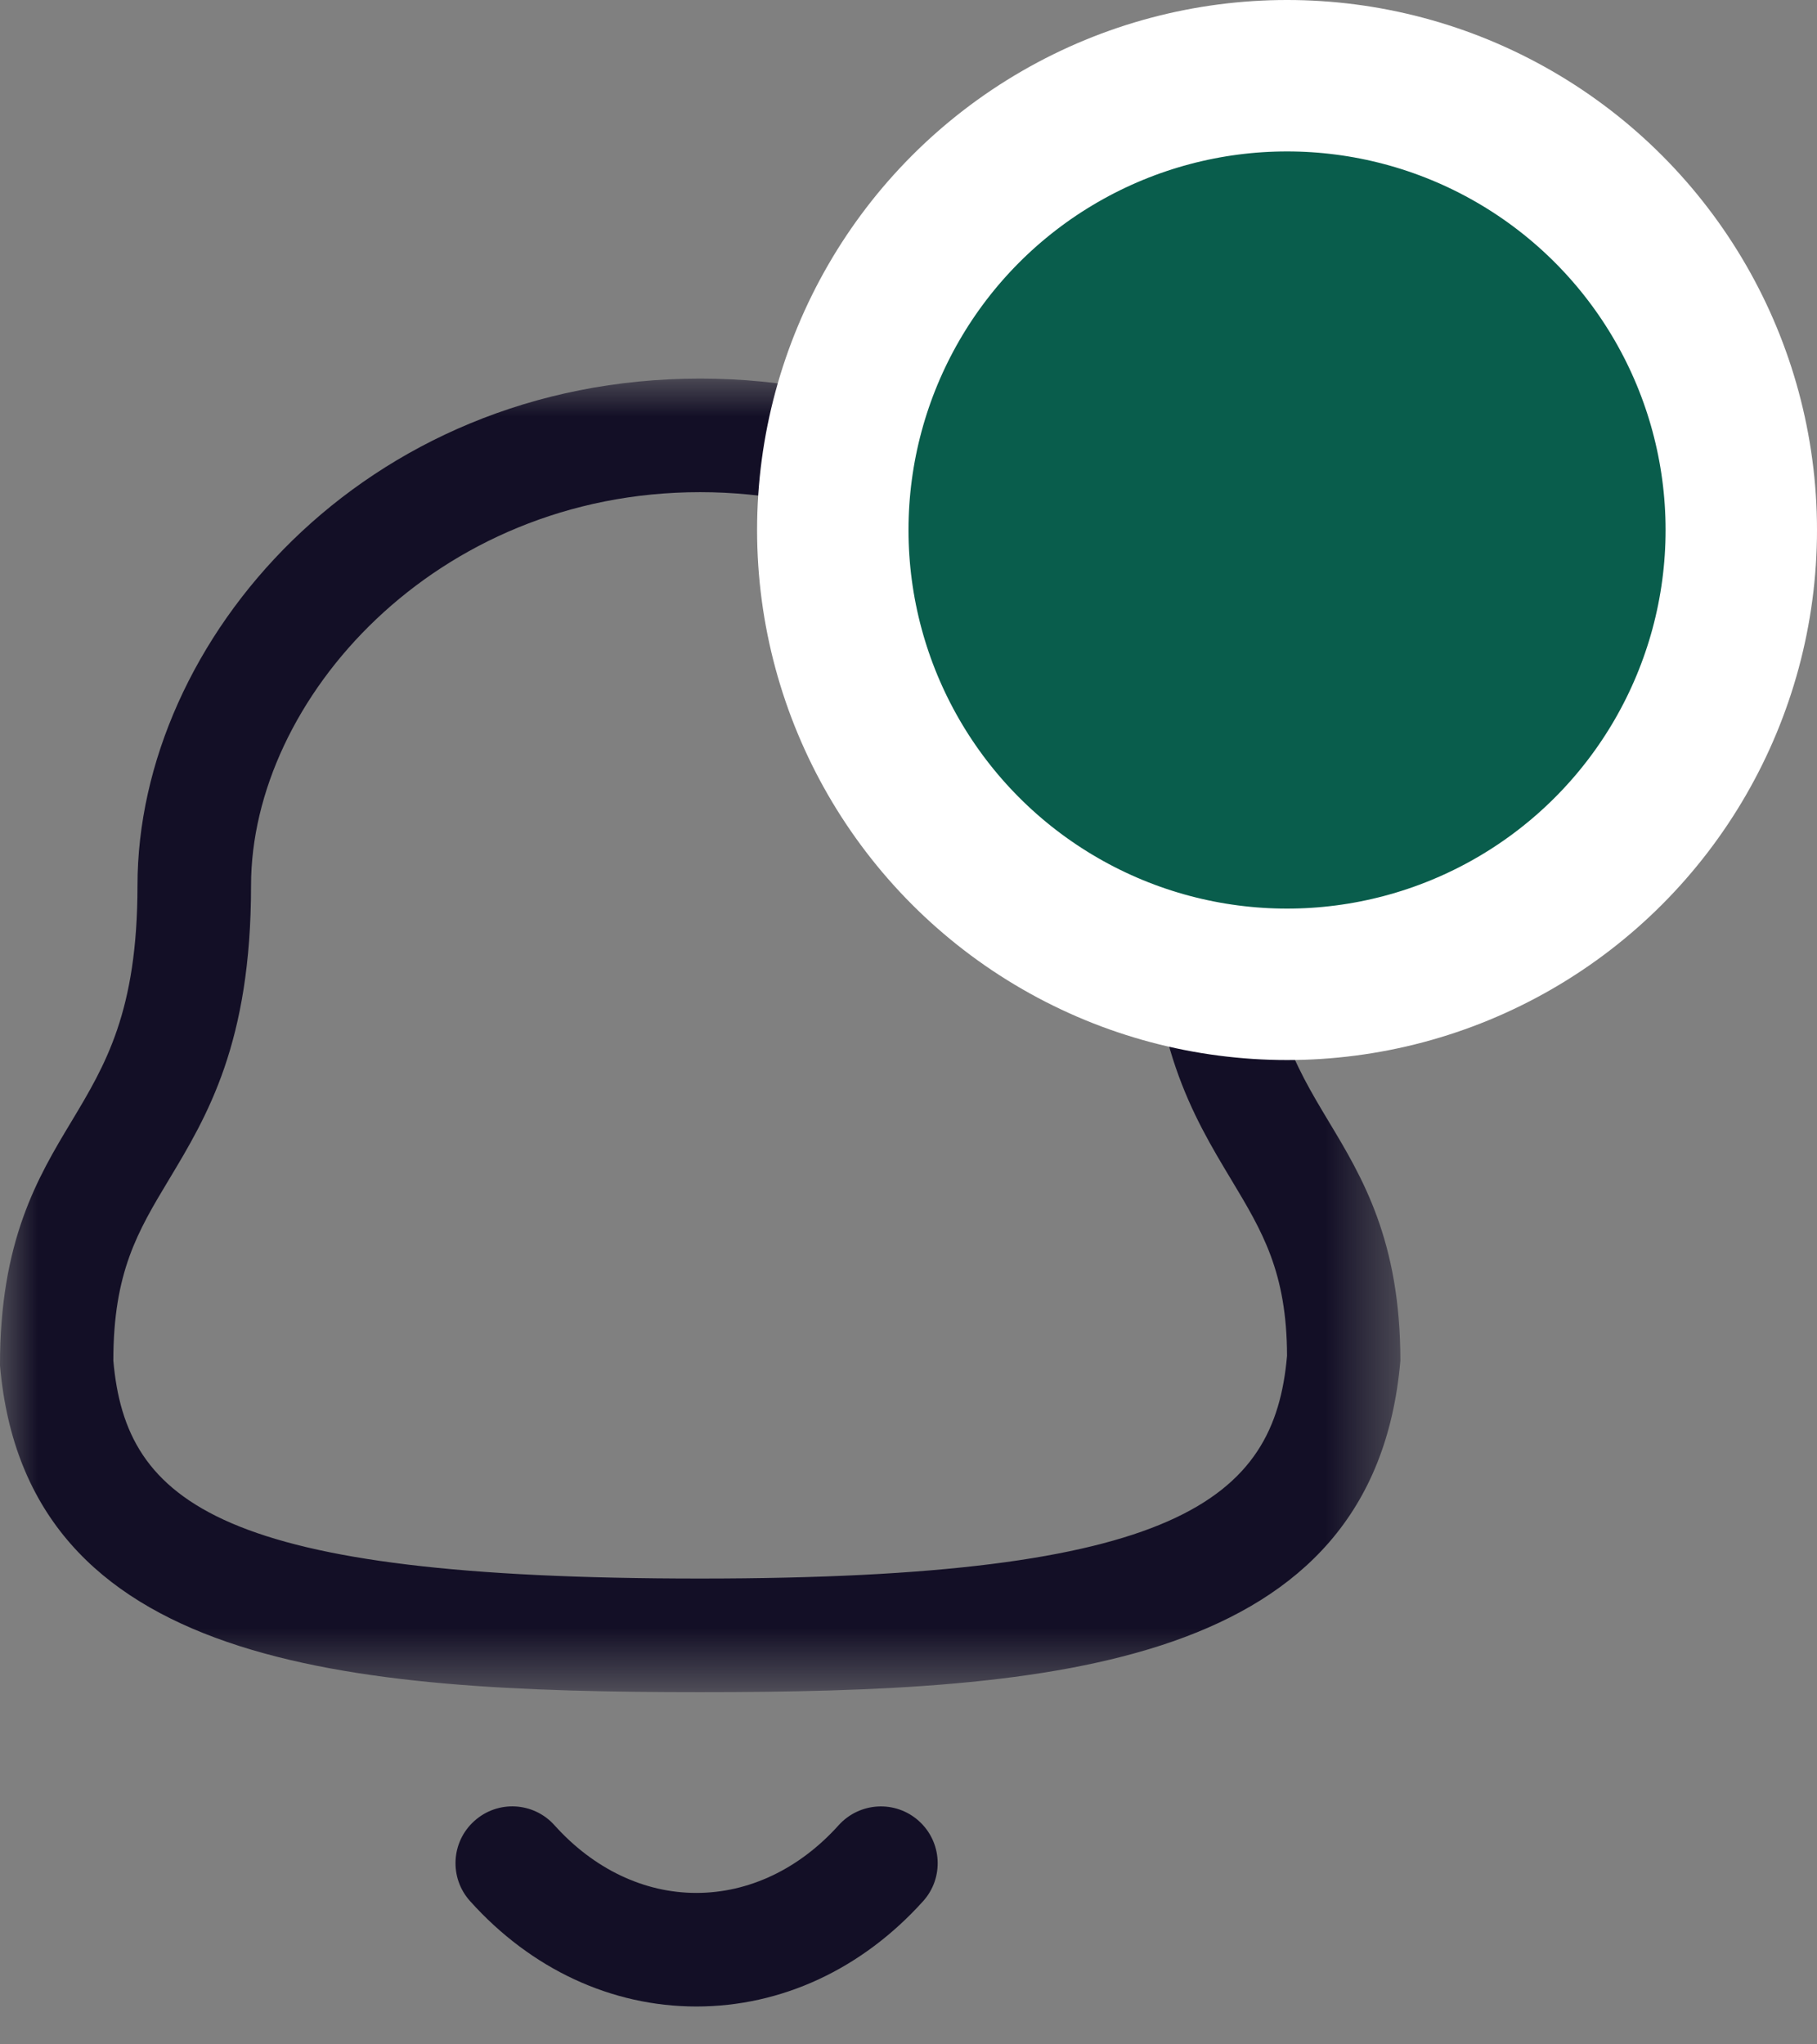 <svg width="24" height="27" viewBox="0 0 24 27" fill="none" xmlns="http://www.w3.org/2000/svg">
<rect x="0" y="0" width="24" height="27" fill="#808080" stroke="none"/>
<mask id="mask0" mask-type="alpha" maskUnits="userSpaceOnUse" x="0" y="5" width="19" height="18">
<path fill-rule="evenodd" clip-rule="evenodd" d="M0 5H18.497V22.348H0V5Z" fill="white"/>
</mask>
<g mask="url(#mask0)">
<path fill-rule="evenodd" clip-rule="evenodd" d="M9.247 6.5C5.752 6.5 3.316 9.238 3.316 11.695C3.316 13.774 2.739 14.735 2.229 15.583C1.82 16.264 1.497 16.802 1.497 17.971C1.664 19.857 2.909 20.848 9.247 20.848C15.55 20.848 16.834 19.813 17 17.906C16.997 16.802 16.674 16.264 16.265 15.583C15.755 14.735 15.178 13.774 15.178 11.695C15.178 9.238 12.742 6.5 9.247 6.5ZM9.247 22.348C4.571 22.348 0.345 22.018 1.33547e-05 18.035C-0.003 16.387 0.5 15.549 0.944 14.811C1.393 14.063 1.816 13.358 1.816 11.695C1.816 8.462 4.802 5 9.247 5C13.692 5 16.678 8.462 16.678 11.695C16.678 13.358 17.101 14.063 17.55 14.811C17.994 15.549 18.497 16.387 18.497 17.971C18.148 22.018 13.923 22.348 9.247 22.348Z" fill="#130F26"/>
</g>
<path fill-rule="evenodd" clip-rule="evenodd" d="M9.198 26.5H9.196C8.075 26.499 7.014 26.005 6.209 25.108C5.932 24.801 5.957 24.326 6.265 24.05C6.573 23.772 7.047 23.797 7.324 24.106C7.842 24.683 8.507 25 9.197 25H9.198C9.891 25 10.559 24.683 11.078 24.105C11.356 23.798 11.83 23.773 12.137 24.05C12.445 24.327 12.47 24.802 12.193 25.109C11.385 26.006 10.322 26.5 9.198 26.5Z" fill="#130F26"/>
<circle cx="17" cy="7" r="6" fill="#095D4C" stroke="white" stroke-width="2"/>
</svg>
